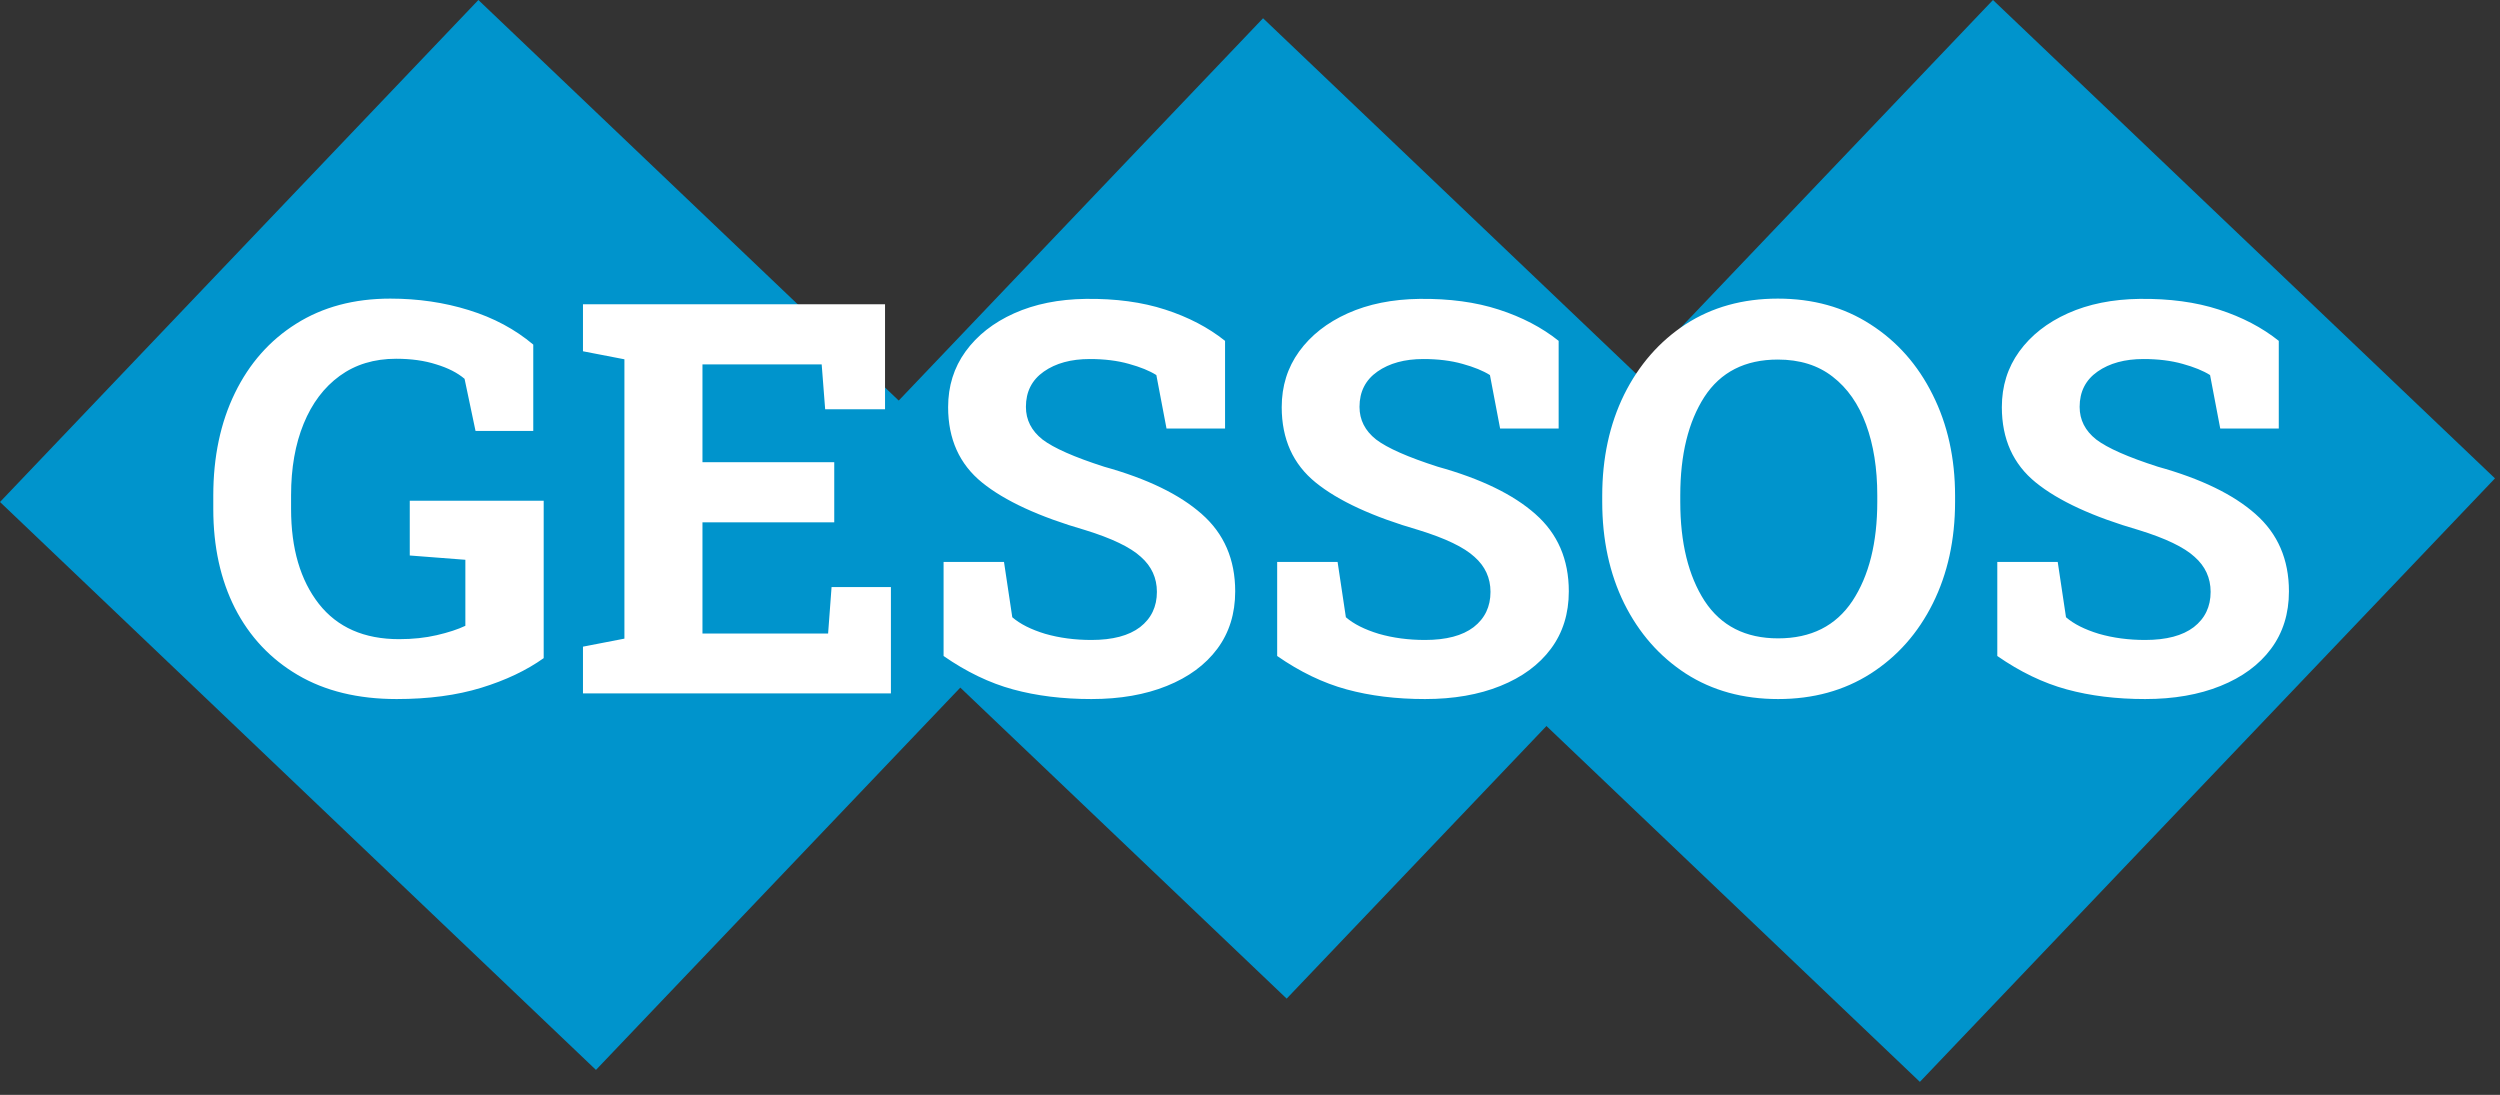 <svg width="137" height="60" viewBox="0 0 137 60" fill="none" xmlns="http://www.w3.org/2000/svg">
<rect x="0" y="0" width="137" height="60" fill="#333333" stroke="none"/>
<rect x="109.215" width="38" height="45.683" transform="rotate(43.62 109.215 0)" fill="#0094CC"/>
<rect x="26.215" width="45.113" height="38" transform="rotate(43.62 26.215 0)" fill="#0094CC"/>
<rect x="69.215" y="1" width="38" height="38" transform="rotate(43.62 69.215 1)" fill="#0094CC"/>
<path d="M21.737 38.308C19.618 38.308 17.811 37.868 16.317 36.989C14.823 36.11 13.676 34.89 12.875 33.327C12.084 31.765 11.688 29.953 11.688 27.893V27.16C11.688 25.031 12.084 23.156 12.875 21.535C13.666 19.914 14.784 18.649 16.23 17.741C17.685 16.823 19.403 16.364 21.386 16.364C22.909 16.364 24.345 16.574 25.692 16.994C27.05 17.414 28.227 18.044 29.223 18.884V23.615H26.059L25.458 20.759C25.067 20.427 24.55 20.163 23.905 19.968C23.27 19.763 22.538 19.66 21.708 19.66C20.507 19.66 19.477 19.973 18.617 20.598C17.758 21.223 17.099 22.097 16.64 23.22C16.181 24.343 15.951 25.646 15.951 27.131V27.893C15.951 30.061 16.459 31.794 17.475 33.093C18.49 34.382 19.955 35.026 21.869 35.026C22.621 35.026 23.31 34.953 23.935 34.807C24.569 34.66 25.092 34.489 25.502 34.294V30.676L22.455 30.441V27.439H29.794V36.066C28.847 36.74 27.704 37.282 26.366 37.692C25.028 38.102 23.485 38.308 21.737 38.308ZM31.947 38V35.437L34.218 34.997V19.689L31.947 19.25V16.672H48.5V22.429H45.219L45.028 19.968H38.495V25.329H45.717V28.625H38.495V34.719H45.38L45.57 32.17H48.822V38H31.947ZM59.809 38.308C58.236 38.308 56.806 38.132 55.517 37.78C54.227 37.429 52.958 36.818 51.708 35.949V30.793H55.019L55.473 33.825C55.902 34.196 56.503 34.499 57.274 34.733C58.056 34.958 58.9 35.07 59.809 35.07C60.971 35.07 61.859 34.836 62.475 34.367C63.09 33.889 63.398 33.244 63.398 32.434C63.398 31.672 63.105 31.032 62.519 30.515C61.942 29.987 60.927 29.499 59.472 29.05C56.942 28.317 55.058 27.448 53.817 26.442C52.577 25.436 51.957 24.06 51.957 22.311C51.957 21.159 52.274 20.144 52.909 19.265C53.554 18.376 54.442 17.678 55.575 17.17C56.708 16.662 58.017 16.398 59.501 16.379C61.142 16.359 62.592 16.555 63.852 16.965C65.121 17.375 66.215 17.946 67.133 18.679V23.483H63.925L63.368 20.554C62.997 20.319 62.494 20.114 61.859 19.939C61.234 19.763 60.522 19.675 59.721 19.675C58.695 19.675 57.855 19.904 57.201 20.363C56.547 20.822 56.22 21.467 56.22 22.297C56.22 23.01 56.523 23.605 57.128 24.084C57.743 24.553 58.871 25.051 60.512 25.578C62.865 26.232 64.647 27.097 65.858 28.171C67.079 29.245 67.689 30.656 67.689 32.404C67.689 33.625 67.362 34.675 66.708 35.554C66.054 36.433 65.131 37.111 63.94 37.59C62.758 38.068 61.381 38.308 59.809 38.308ZM78.09 38.308C76.518 38.308 75.087 38.132 73.798 37.78C72.509 37.429 71.239 36.818 69.989 35.949V30.793H73.3L73.754 33.825C74.184 34.196 74.784 34.499 75.556 34.733C76.337 34.958 77.182 35.07 78.09 35.07C79.252 35.07 80.141 34.836 80.756 34.367C81.371 33.889 81.679 33.244 81.679 32.434C81.679 31.672 81.386 31.032 80.8 30.515C80.224 29.987 79.208 29.499 77.753 29.05C75.224 28.317 73.339 27.448 72.099 26.442C70.858 25.436 70.238 24.06 70.238 22.311C70.238 21.159 70.556 20.144 71.19 19.265C71.835 18.376 72.724 17.678 73.856 17.17C74.989 16.662 76.298 16.398 77.782 16.379C79.423 16.359 80.873 16.555 82.133 16.965C83.402 17.375 84.496 17.946 85.414 18.679V23.483H82.206L81.649 20.554C81.278 20.319 80.775 20.114 80.141 19.939C79.516 19.763 78.803 19.675 78.002 19.675C76.977 19.675 76.137 19.904 75.482 20.363C74.828 20.822 74.501 21.467 74.501 22.297C74.501 23.01 74.804 23.605 75.409 24.084C76.024 24.553 77.152 25.051 78.793 25.578C81.147 26.232 82.929 27.097 84.14 28.171C85.36 29.245 85.971 30.656 85.971 32.404C85.971 33.625 85.644 34.675 84.989 35.554C84.335 36.433 83.412 37.111 82.221 37.59C81.039 38.068 79.662 38.308 78.09 38.308ZM97.44 38.308C95.517 38.308 93.832 37.844 92.387 36.916C90.941 35.978 89.814 34.694 89.003 33.063C88.202 31.433 87.802 29.577 87.802 27.497V27.175C87.802 25.105 88.202 23.254 89.003 21.623C89.814 19.992 90.936 18.708 92.372 17.77C93.817 16.833 95.502 16.364 97.426 16.364C99.35 16.364 101.039 16.833 102.494 17.77C103.959 18.708 105.097 19.992 105.907 21.623C106.728 23.254 107.138 25.105 107.138 27.175V27.497C107.138 29.577 106.732 31.433 105.922 33.063C105.111 34.694 103.974 35.978 102.509 36.916C101.054 37.844 99.364 38.308 97.44 38.308ZM97.44 34.982C99.247 34.982 100.604 34.299 101.513 32.932C102.421 31.555 102.875 29.743 102.875 27.497V27.145C102.875 25.671 102.67 24.377 102.26 23.264C101.85 22.141 101.239 21.267 100.429 20.642C99.628 20.017 98.627 19.704 97.426 19.704C95.629 19.704 94.286 20.388 93.397 21.755C92.519 23.122 92.079 24.919 92.079 27.145V27.497C92.079 29.743 92.523 31.555 93.412 32.932C94.311 34.299 95.653 34.982 97.44 34.982ZM117.553 38.308C115.98 38.308 114.55 38.132 113.261 37.78C111.972 37.429 110.702 36.818 109.452 35.949V30.793H112.763L113.217 33.825C113.646 34.196 114.247 34.499 115.019 34.733C115.8 34.958 116.645 35.07 117.553 35.07C118.715 35.07 119.604 34.836 120.219 34.367C120.834 33.889 121.142 33.244 121.142 32.434C121.142 31.672 120.849 31.032 120.263 30.515C119.687 29.987 118.671 29.499 117.216 29.05C114.687 28.317 112.802 27.448 111.562 26.442C110.321 25.436 109.701 24.06 109.701 22.311C109.701 21.159 110.019 20.144 110.653 19.265C111.298 18.376 112.187 17.678 113.319 17.17C114.452 16.662 115.761 16.398 117.245 16.379C118.886 16.359 120.336 16.555 121.596 16.965C122.865 17.375 123.959 17.946 124.877 18.679V23.483H121.669L121.112 20.554C120.741 20.319 120.238 20.114 119.604 19.939C118.979 19.763 118.266 19.675 117.465 19.675C116.439 19.675 115.6 19.904 114.945 20.363C114.291 20.822 113.964 21.467 113.964 22.297C113.964 23.01 114.267 23.605 114.872 24.084C115.487 24.553 116.615 25.051 118.256 25.578C120.609 26.232 122.392 27.097 123.603 28.171C124.823 29.245 125.434 30.656 125.434 32.404C125.434 33.625 125.106 34.675 124.452 35.554C123.798 36.433 122.875 37.111 121.684 37.59C120.502 38.068 119.125 38.308 117.553 38.308Z" fill="white"/>
</svg>
